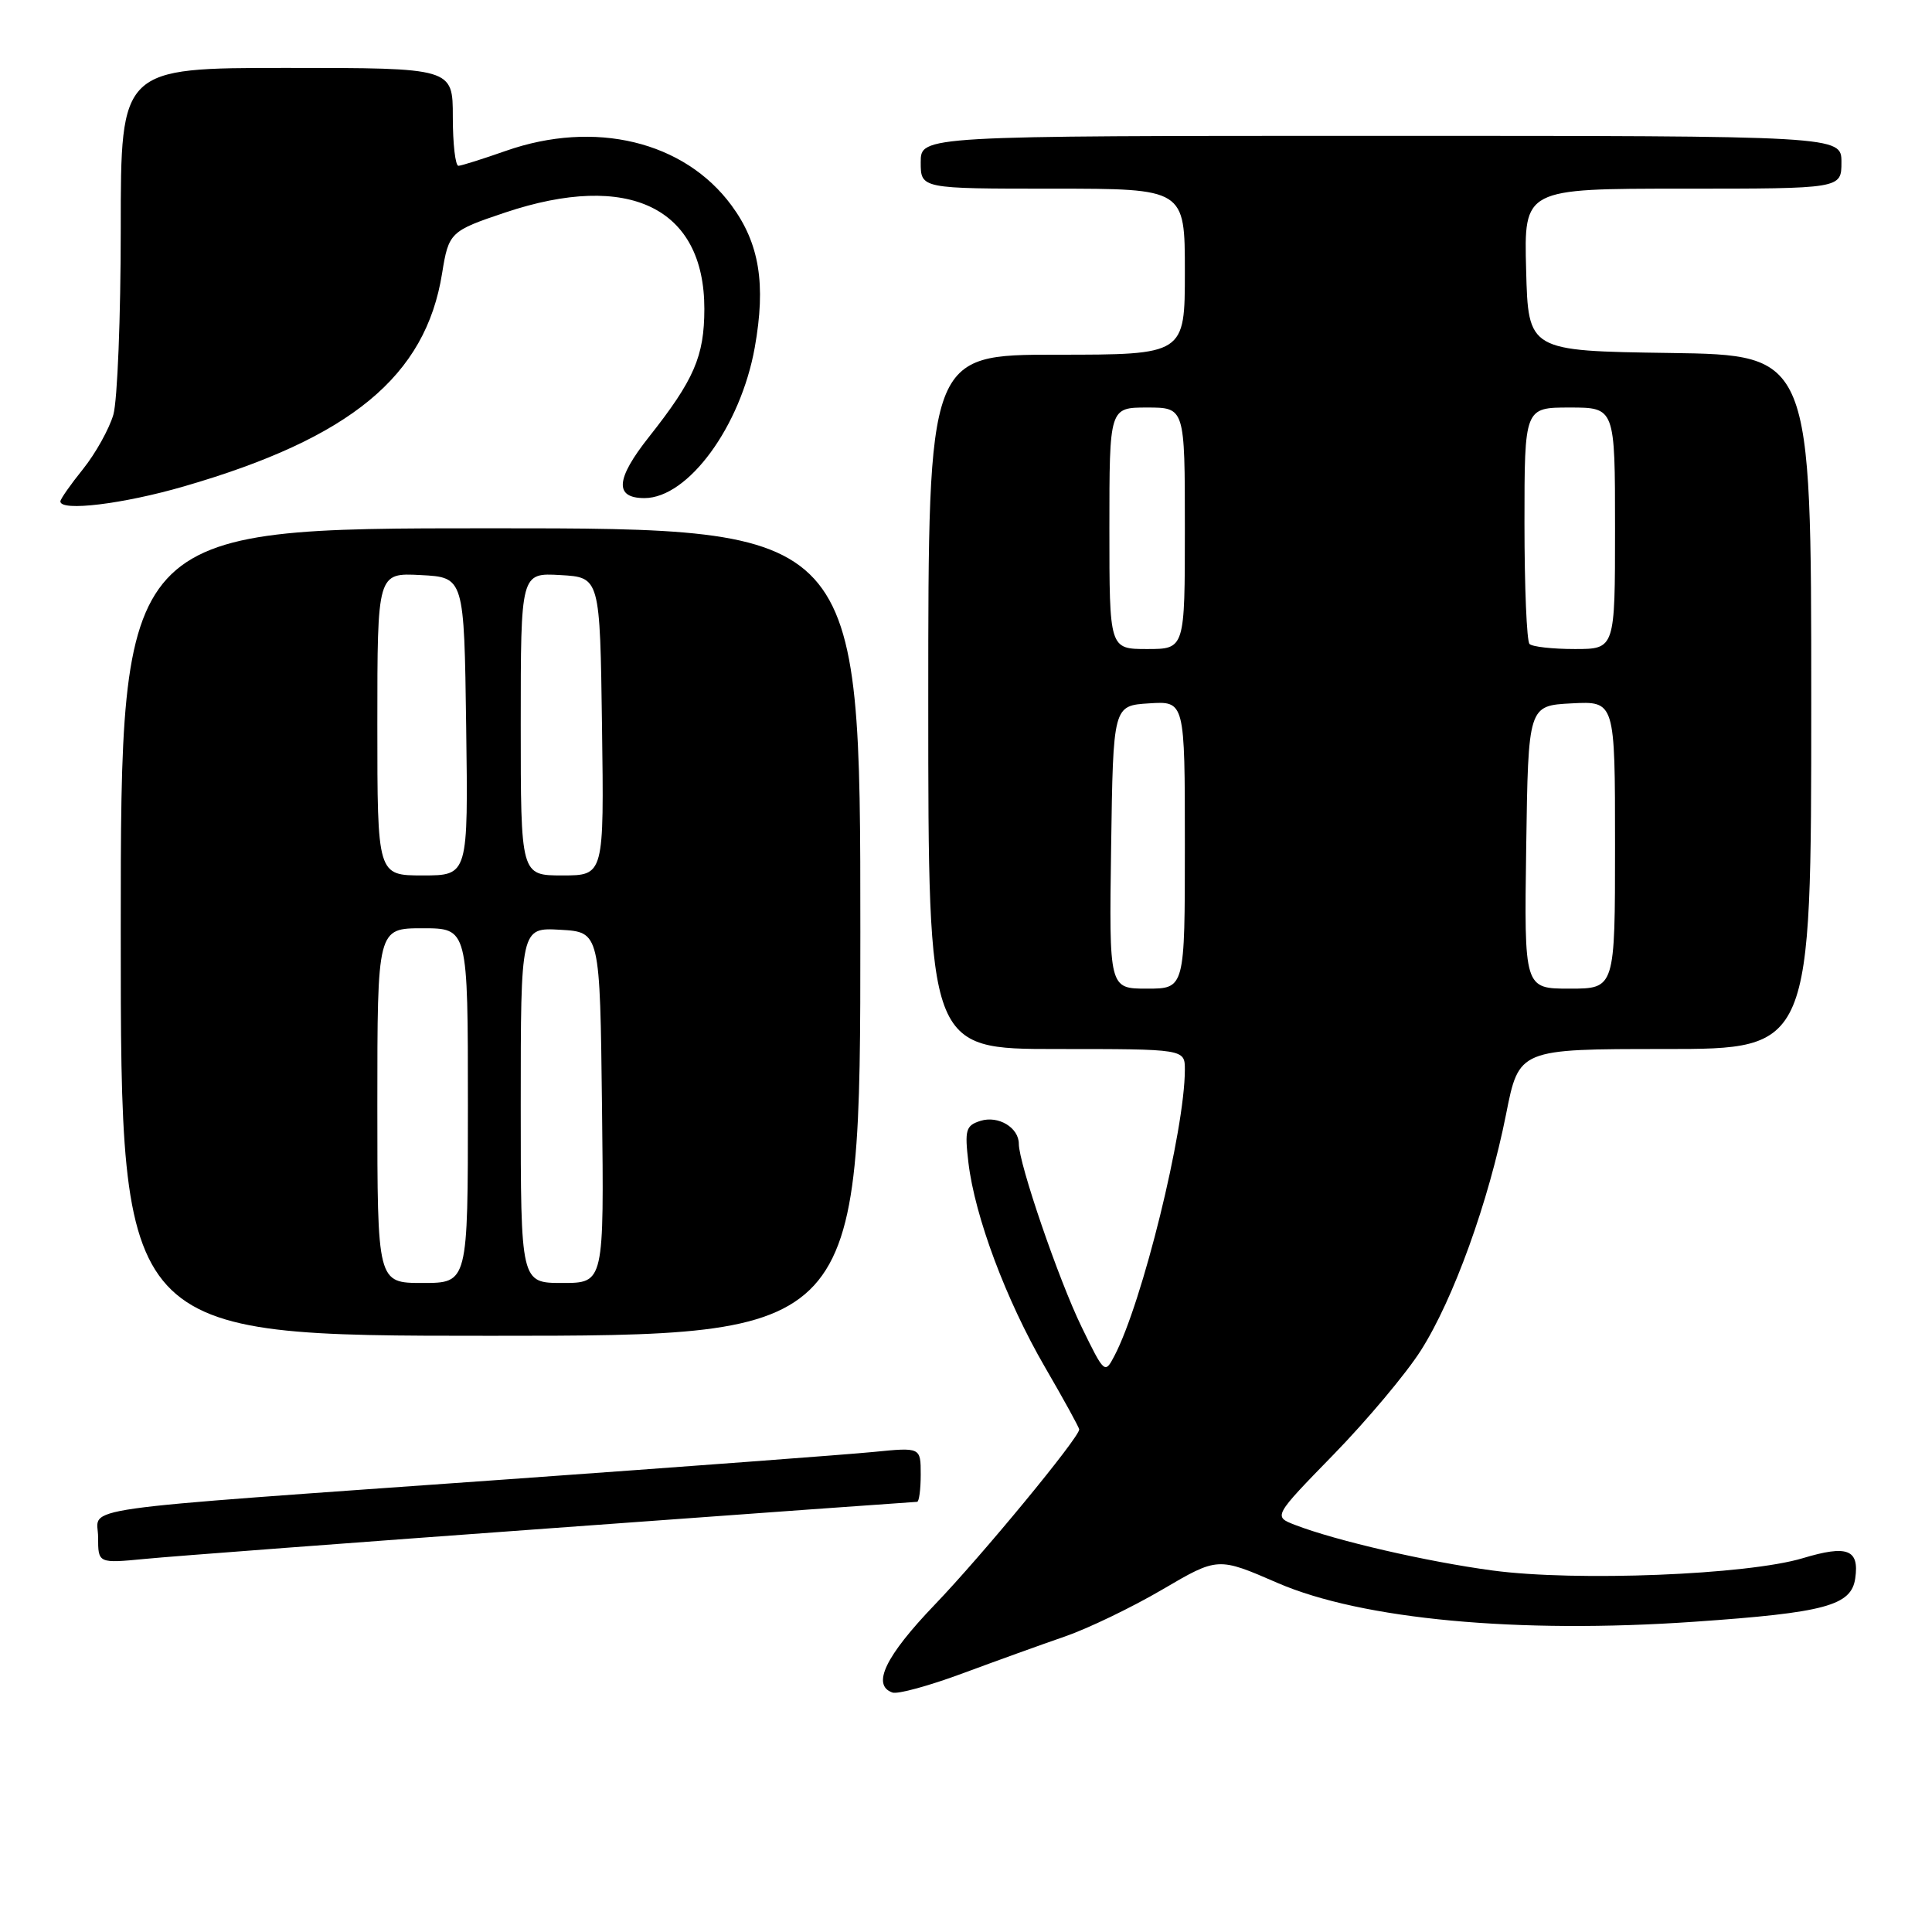 <?xml version="1.0" encoding="UTF-8" standalone="no"?>
<!DOCTYPE svg PUBLIC "-//W3C//DTD SVG 1.1//EN" "http://www.w3.org/Graphics/SVG/1.1/DTD/svg11.dtd" >
<svg xmlns="http://www.w3.org/2000/svg" xmlns:xlink="http://www.w3.org/1999/xlink" version="1.1" viewBox="0 0 256 256">
 <g >
 <path fill="currentColor"
d=" M 141.09 216.85 C 144.16 215.79 149.98 212.99 154.02 210.62 C 161.37 206.31 161.37 206.31 169.29 209.75 C 180.45 214.58 201.15 216.51 224.50 214.89 C 241.85 213.69 245.32 212.75 245.83 209.13 C 246.38 205.30 244.78 204.69 238.87 206.47 C 231.53 208.68 208.83 209.58 197.78 208.10 C 189.05 206.93 177.05 204.16 171.60 202.06 C 168.71 200.94 168.71 200.94 176.72 192.72 C 181.12 188.20 186.32 182.01 188.26 178.96 C 192.58 172.18 197.26 159.23 199.56 147.65 C 201.27 139.00 201.27 139.00 220.64 139.00 C 240.00 139.00 240.00 139.00 240.00 93.02 C 240.00 47.04 240.00 47.04 221.25 46.77 C 202.50 46.50 202.50 46.50 202.22 35.75 C 201.93 25.00 201.93 25.00 222.97 25.00 C 244.00 25.00 244.00 25.00 244.00 21.50 C 244.00 18.00 244.00 18.00 183.00 18.00 C 122.00 18.00 122.00 18.00 122.00 21.50 C 122.00 25.00 122.00 25.00 139.50 25.00 C 157.00 25.00 157.00 25.00 157.00 36.00 C 157.00 47.00 157.00 47.00 140.00 47.00 C 123.00 47.00 123.00 47.00 123.00 93.00 C 123.00 139.00 123.00 139.00 140.00 139.00 C 157.00 139.00 157.00 139.00 157.00 141.75 C 156.99 149.77 151.37 172.60 147.66 179.67 C 146.40 182.08 146.33 182.02 143.31 175.81 C 140.29 169.61 135.00 154.18 135.00 151.57 C 135.00 149.41 132.28 147.78 129.92 148.52 C 127.97 149.14 127.81 149.71 128.32 154.05 C 129.17 161.21 133.31 172.27 138.45 181.13 C 140.95 185.43 143.00 189.16 143.00 189.41 C 143.00 190.49 130.15 206.08 123.85 212.64 C 117.31 219.46 115.47 223.29 118.25 224.27 C 118.94 224.52 123.10 223.38 127.50 221.75 C 131.90 220.12 138.01 217.91 141.09 216.85 Z  M 73.27 202.48 C 99.55 200.56 121.26 199.00 121.52 199.00 C 121.78 199.00 122.00 197.37 122.00 195.38 C 122.00 191.77 122.00 191.77 115.75 192.39 C 112.31 192.73 90.60 194.35 67.50 196.00 C 7.91 200.25 13.00 199.53 13.00 203.70 C 13.00 207.16 13.00 207.16 19.25 206.56 C 22.69 206.22 47.00 204.39 73.27 202.48 Z  M 114.00 123.50 C 114.00 70.00 114.00 70.00 65.00 70.00 C 16.00 70.00 16.00 70.00 16.00 123.50 C 16.00 177.00 16.00 177.00 65.00 177.00 C 114.00 177.00 114.00 177.00 114.00 123.50 Z  M 24.37 64.45 C 46.46 58.05 56.40 49.85 58.58 36.22 C 59.45 30.80 59.66 30.60 66.94 28.16 C 83.34 22.67 93.34 27.52 93.33 40.94 C 93.32 47.21 91.98 50.32 85.98 57.91 C 81.57 63.48 81.39 66.00 85.39 66.00 C 91.18 66.00 98.14 56.50 100.01 46.04 C 101.51 37.65 100.63 32.24 96.93 27.22 C 90.67 18.71 78.81 15.85 67.00 20.00 C 63.98 21.06 61.16 21.95 60.75 21.97 C 60.34 21.99 60.00 19.08 60.00 15.50 C 60.00 9.00 60.00 9.00 38.00 9.00 C 16.00 9.00 16.00 9.00 16.00 30.26 C 16.00 41.95 15.56 53.06 15.02 54.95 C 14.47 56.83 12.67 60.07 11.02 62.13 C 9.36 64.19 8.00 66.13 8.00 66.44 C 8.00 67.80 16.31 66.79 24.37 64.45 Z  M 147.23 112.25 C 147.50 93.50 147.50 93.50 152.25 93.20 C 157.00 92.89 157.00 92.89 157.00 111.95 C 157.00 131.00 157.00 131.00 151.98 131.00 C 146.96 131.00 146.96 131.00 147.23 112.25 Z  M 202.23 112.25 C 202.50 93.50 202.50 93.50 208.25 93.20 C 214.00 92.90 214.00 92.90 214.00 111.95 C 214.00 131.00 214.00 131.00 207.98 131.00 C 201.96 131.00 201.96 131.00 202.23 112.25 Z  M 147.00 70.00 C 147.00 54.00 147.00 54.00 152.00 54.00 C 157.00 54.00 157.00 54.00 157.00 70.00 C 157.00 86.00 157.00 86.00 152.00 86.00 C 147.00 86.00 147.00 86.00 147.00 70.00 Z  M 202.67 85.33 C 202.30 84.97 202.00 77.77 202.00 69.33 C 202.00 54.00 202.00 54.00 208.00 54.00 C 214.00 54.00 214.00 54.00 214.00 70.00 C 214.00 86.00 214.00 86.00 208.67 86.00 C 205.73 86.00 203.03 85.70 202.67 85.33 Z  M 50.00 146.50 C 50.00 123.00 50.00 123.00 56.00 123.00 C 62.00 123.00 62.00 123.00 62.00 146.50 C 62.00 170.00 62.00 170.00 56.00 170.00 C 50.00 170.00 50.00 170.00 50.00 146.50 Z  M 69.00 146.45 C 69.00 122.90 69.00 122.90 74.25 123.20 C 79.50 123.50 79.50 123.50 79.77 146.75 C 80.04 170.00 80.04 170.00 74.52 170.00 C 69.00 170.00 69.00 170.00 69.00 146.45 Z  M 50.00 95.95 C 50.00 75.90 50.00 75.90 55.75 76.20 C 61.50 76.50 61.50 76.50 61.77 96.25 C 62.04 116.00 62.04 116.00 56.02 116.00 C 50.00 116.00 50.00 116.00 50.00 95.95 Z  M 69.00 95.95 C 69.00 75.90 69.00 75.90 74.25 76.20 C 79.50 76.50 79.50 76.50 79.77 96.25 C 80.04 116.00 80.04 116.00 74.52 116.00 C 69.00 116.00 69.00 116.00 69.00 95.95 Z "/>
</g>
</svg>